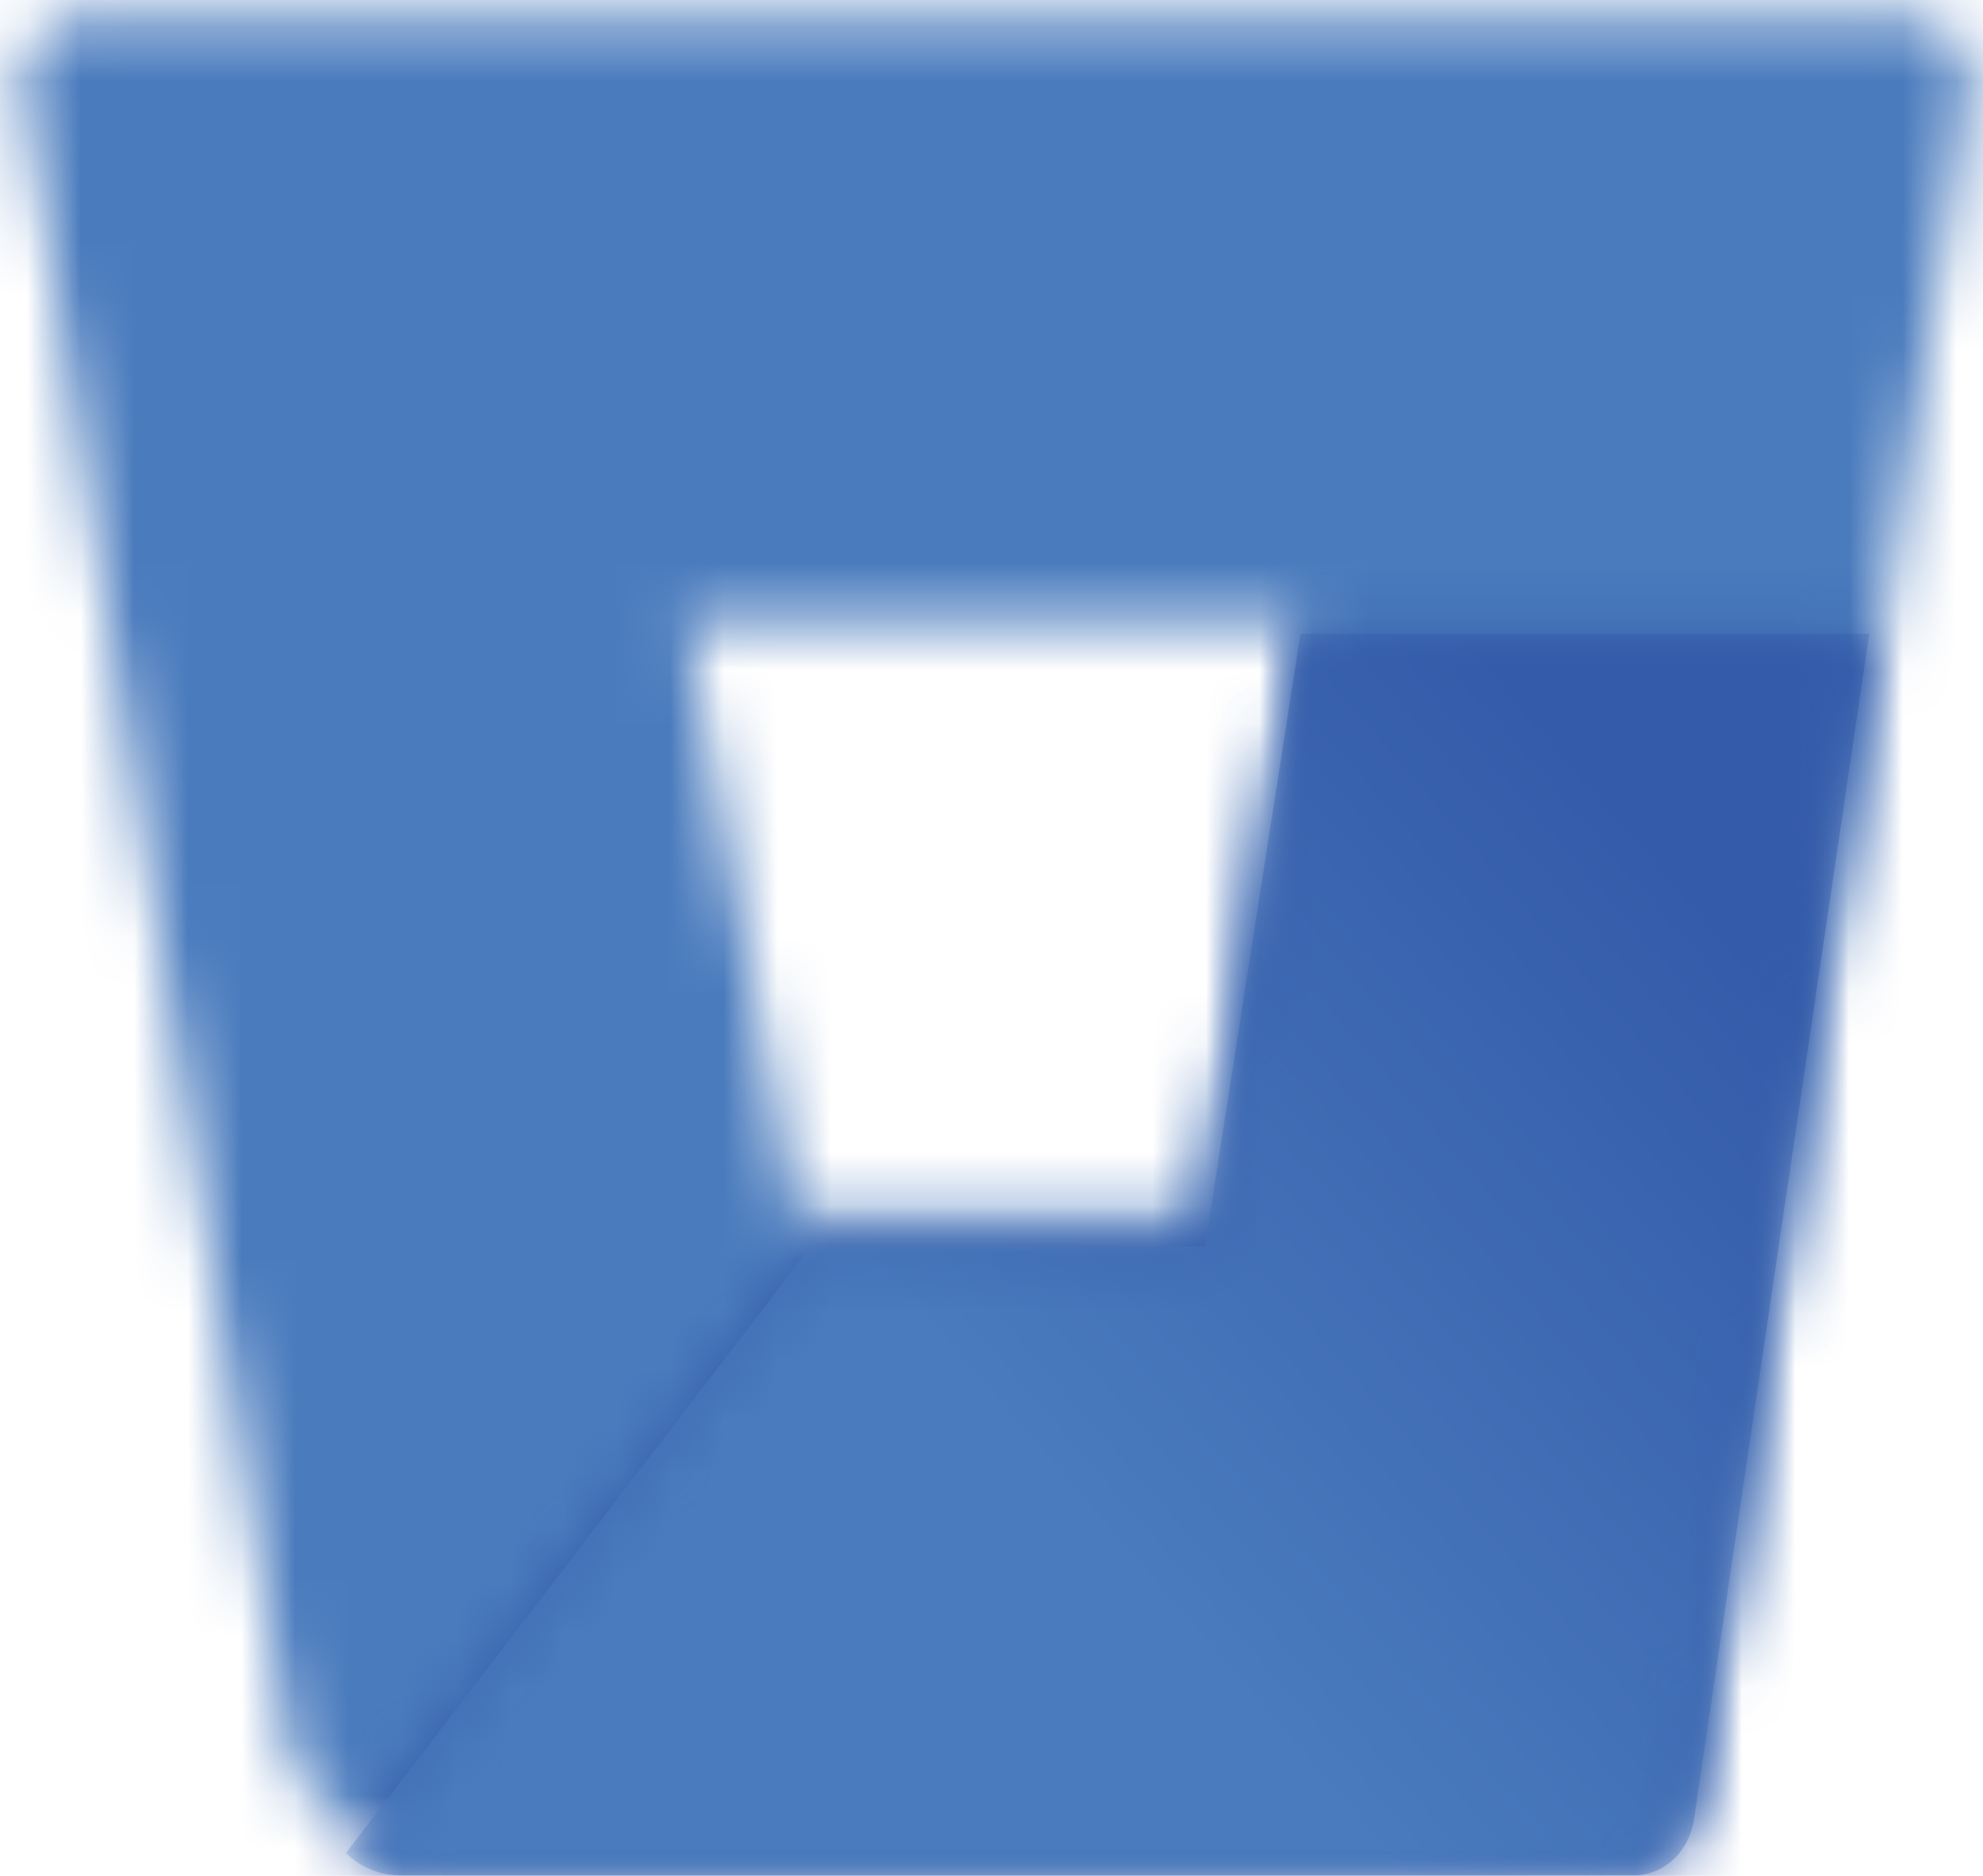 <svg height="35" width="37" xmlns="http://www.w3.org/2000/svg" xmlns:xlink="http://www.w3.org/1999/xlink"><linearGradient id="a"><stop offset="0" stop-color="#345ba9"/><stop offset="1" stop-color="#4a7bbe"/></linearGradient><linearGradient id="c" x1="29.636%" x2="29.636%" xlink:href="#a" y1="16.289%" y2="479.639%"/><linearGradient id="e" x1="97.529%" x2="46.929%" xlink:href="#a" y1="33.74%" y2="69.11%"/><mask id="b" fill="#fff"><path d="M.72.728a1.23 1.23 0 00-.269.976L5.39 32.626c.126.782.777 1.354 1.546 1.362H30.62a1.172 1.172 0 001.163-1.01l4.939-31.27a1.218 1.218 0 00-.27-.974c-.224-.27-.55-.42-.895-.417L1.616.31h-.011A1.146 1.146 0 00.72.728zm12.076 10.898h11.441L22.404 22.66h-7.56z" fill-rule="evenodd"/></mask><mask id="d" fill="#fff"><path d="M18.265.825h10.612l-3.268 22.117c-.089.61-.57 1.052-1.131 1.045H1.443a1.447 1.447 0 01-.99-.412l8.678-11.32h7.352z" fill-rule="evenodd"/></mask><mask id="f" fill="#fff"><path d="M18.265.825l-1.782 11.43H9.13L.453 23.575c.276.264.625.408.99.412h23.035c.562.007 1.042-.436 1.13-1.045L28.878.825z" fill-rule="evenodd"/></mask><g fill="none" fill-rule="evenodd"><path d="M-5.234 39.601h47.643V-5.3H-5.234z" fill="#4a7bbd" mask="url(#b)"/><path d="M-184.875 215.073h625.34V-40.865h-625.34z" fill="url(#c)" mask="url(#d)" transform="translate(6 11)"/><path d="M18.265.825l-1.782 11.43H9.13L.453 23.575c.276.264.625.408.99.412h23.035c.562.007 1.042-.436 1.13-1.045L28.878.825z" fill="url(#e)" mask="url(#f)" transform="translate(6 11)"/></g></svg>